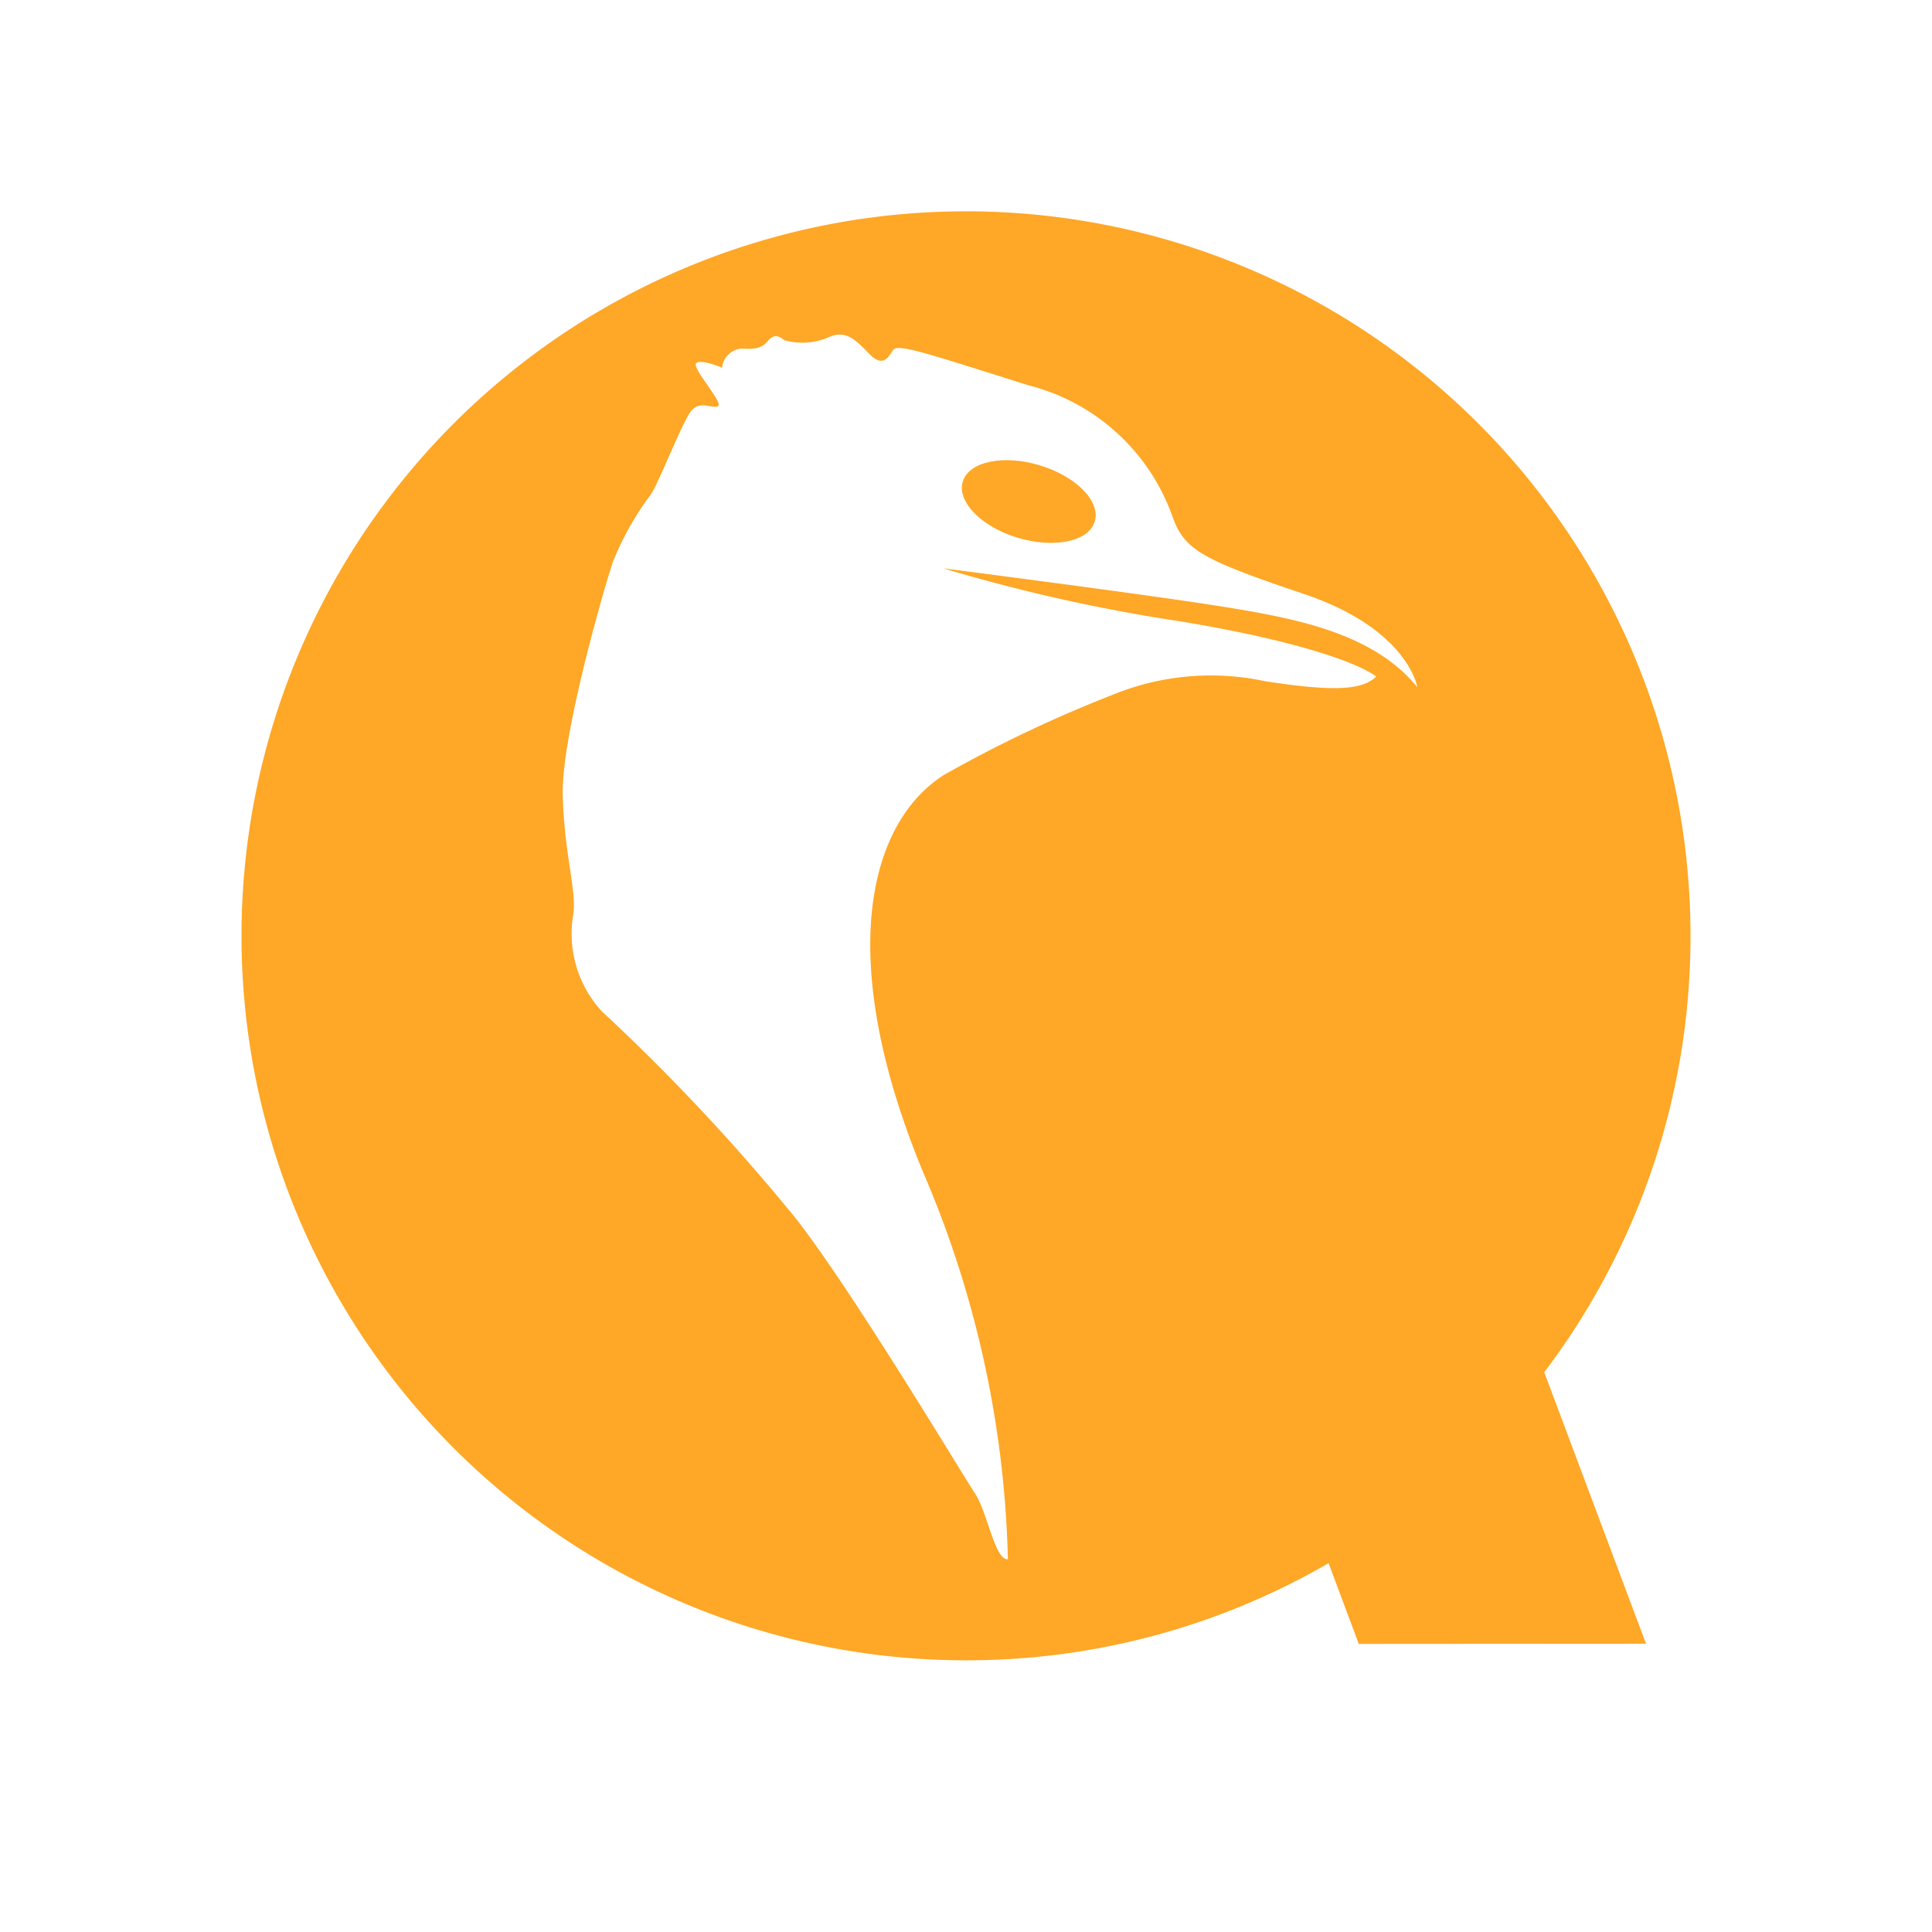 <svg xmlns="http://www.w3.org/2000/svg" width="64" height="64" viewBox="0 0 64 64">
  <g id="t3-i5" transform="translate(-1017 -820)">
    <g id="Group_58850" data-name="Group 58850" transform="translate(818.333 1753.771)">
      <path id="Path_101946" data-name="Path 101946" d="M254.667-902.771a24,24,0,0,0-24-24,24,24,0,0,0-24,24,24,24,0,0,0,24,24,23.888,23.888,0,0,0,12.011-3.218l1,2.674,9.515-.006-3.371-8.993A23.894,23.894,0,0,0,254.667-902.771ZM238.8-913.733c-2.576-.4-8.889-1.212-8.889-1.212a56.864,56.864,0,0,0,7.929,1.768c5.4.909,6.414,1.817,6.414,1.817-.455.453-1.414.507-3.687.153a8.588,8.588,0,0,0-5.05.455,43.516,43.516,0,0,0-5.58,2.651c-2.5,1.591-3.636,6.06-.682,13.181a34.455,34.455,0,0,1,2.8,12.8c-.429.05-.682-1.566-1.086-2.172s-4.091-6.767-5.959-9.141a67.591,67.591,0,0,0-6.414-6.843,3.8,3.8,0,0,1-.934-3.232c.1-.808-.3-1.945-.353-3.914s1.389-6.944,1.667-7.752a9.809,9.809,0,0,1,1.237-2.2c.253-.328,1.061-2.449,1.364-2.8s.732-.025.884-.152-.884-1.262-.732-1.414.859.151.859.151a.7.7,0,0,1,.606-.631c.278,0,.657.051.884-.227s.379-.2.581-.051a2.207,2.207,0,0,0,1.515-.126c.581-.227.909.2,1.321.606s.6.1.75-.151,1.263.151,4.495,1.162a6.842,6.842,0,0,1,4.747,4.293c.4,1.162.959,1.465,4.394,2.626s3.737,3.081,3.737,3.081C244.1-912.874,241.378-913.329,238.8-913.733Z" fill="#ffa726"/>
      <path id="Path_101947" data-name="Path 101947" d="M345.49-879.536c-1.207-.365-2.348-.124-2.549.539s.615,1.5,1.823,1.862,2.348.124,2.549-.539S346.7-879.171,345.49-879.536Z" transform="translate(-112.381 -38.821)" fill="#ffa726"/>
    </g>
    <rect id="Rectangle_7652" data-name="Rectangle 7652" width="64" height="64" transform="translate(1017 820)" fill="none"/>
  </g>
</svg>
